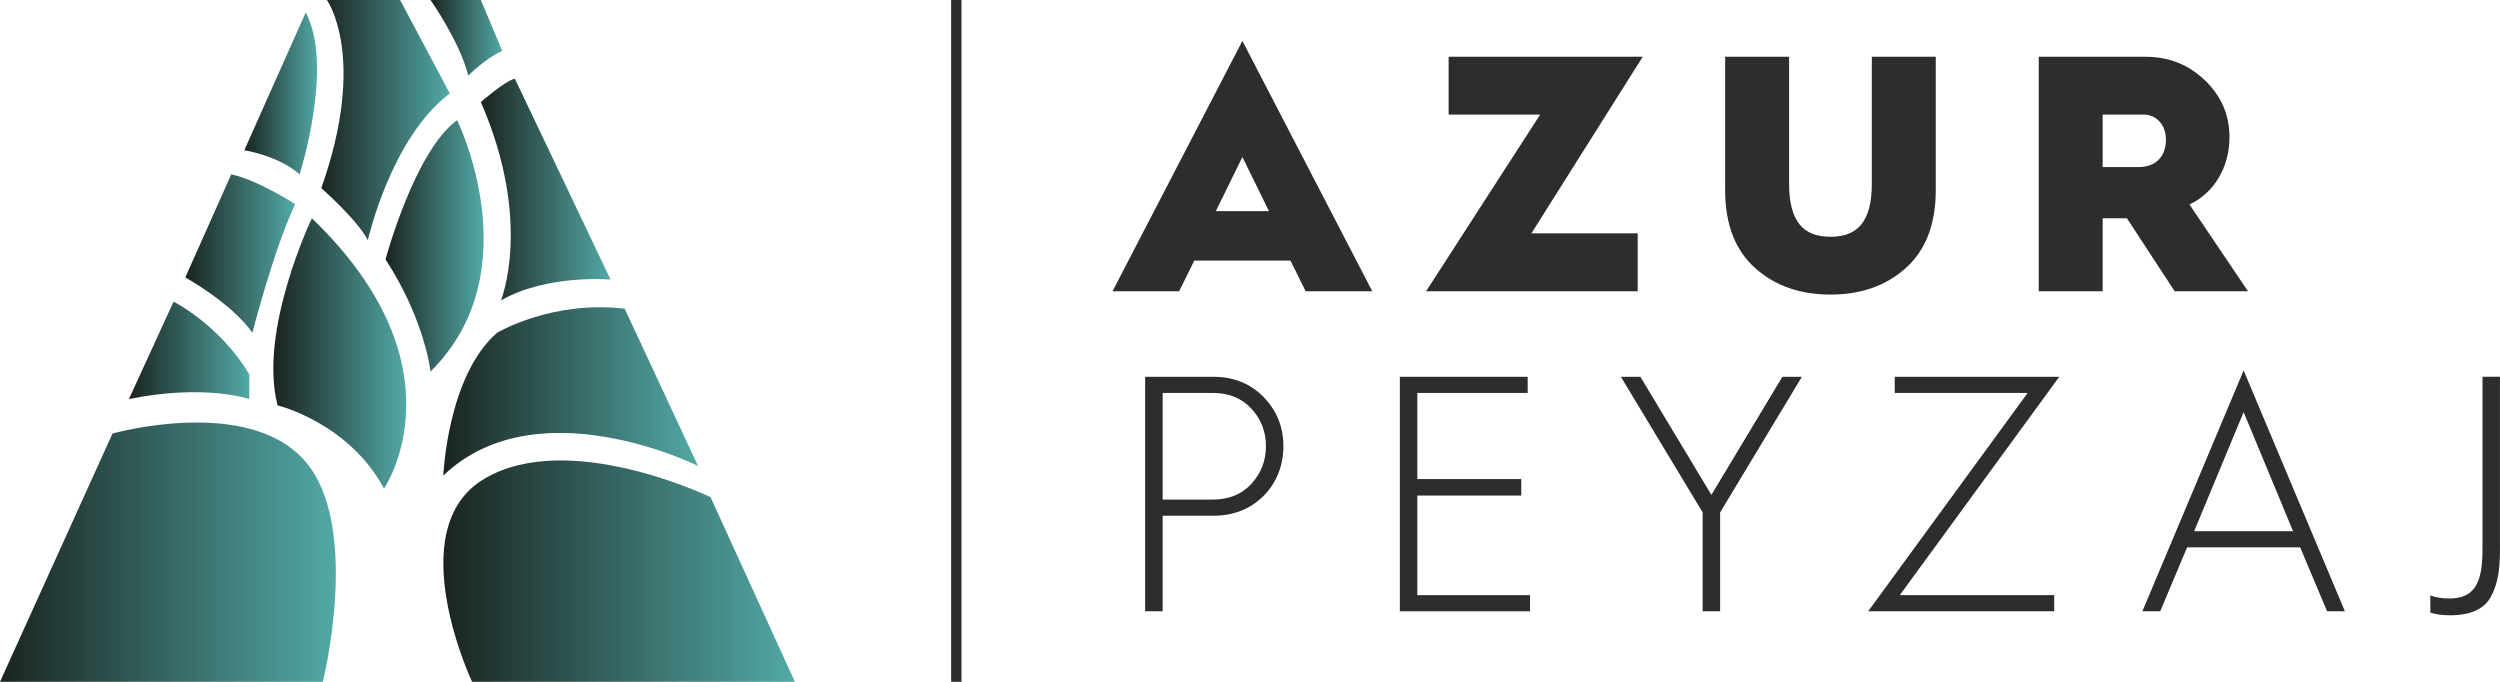 <?xml version="1.0" encoding="UTF-8"?>
<svg id="katman_2" data-name="katman 2" xmlns="http://www.w3.org/2000/svg" xmlns:xlink="http://www.w3.org/1999/xlink" viewBox="0 0 726.46 198.12">
  <defs>
    <style>
      .cls-1 {
        fill: url(#Adsız_degrade_616);
      }

      .cls-2 {
        fill: url(#Adsız_degrade_616-10);
      }

      .cls-3 {
        fill: url(#Adsız_degrade_616-11);
      }

      .cls-4 {
        fill: url(#Adsız_degrade_616-9);
      }

      .cls-5 {
        fill: url(#Adsız_degrade_616-3);
      }

      .cls-6 {
        fill: url(#Adsız_degrade_616-6);
      }

      .cls-7 {
        fill: url(#Adsız_degrade_616-5);
      }

      .cls-8 {
        fill: url(#Adsız_degrade_616-8);
      }

      .cls-9 {
        fill: url(#Adsız_degrade_616-2);
      }

      .cls-10 {
        fill: url(#Adsız_degrade_616-4);
      }

      .cls-11 {
        fill: url(#Adsız_degrade_616-7);
      }

      .cls-12 {
        fill: #2d2d2d;
      }
    </style>
    <linearGradient id="Adsız_degrade_616" data-name="Adsız degrade 616" x1="0" y1="160.45" x2="97.6" y2="160.45" gradientUnits="userSpaceOnUse">
      <stop offset="0" stop-color="#1a2420"/>
      <stop offset="1" stop-color="#52a9a6"/>
    </linearGradient>
    <linearGradient id="Adsız_degrade_616-2" data-name="Adsız degrade 616" x1="128.82" y1="165.96" x2="230.99" y2="165.96" xlink:href="#Adsız_degrade_616"/>
    <linearGradient id="Adsız_degrade_616-3" data-name="Adsız degrade 616" x1="79.42" y1="102.7" x2="118.05" y2="102.7" xlink:href="#Adsız_degrade_616"/>
    <linearGradient id="Adsız_degrade_616-4" data-name="Adsız degrade 616" x1="37.45" y1="101.81" x2="72.44" y2="101.81" xlink:href="#Adsız_degrade_616"/>
    <linearGradient id="Adsız_degrade_616-5" data-name="Adsız degrade 616" x1="53.87" y1="73.68" x2="85.79" y2="73.68" xlink:href="#Adsız_degrade_616"/>
    <linearGradient id="Adsız_degrade_616-6" data-name="Adsız degrade 616" x1="71" y1="27.14" x2="92.13" y2="27.14" xlink:href="#Adsız_degrade_616"/>
    <linearGradient id="Adsız_degrade_616-7" data-name="Adsız degrade 616" x1="93.36" y1="34.9" x2="130.7" y2="34.9" xlink:href="#Adsız_degrade_616"/>
    <linearGradient id="Adsız_degrade_616-8" data-name="Adsız degrade 616" x1="112.03" y1="71.43" x2="140.54" y2="71.43" xlink:href="#Adsız_degrade_616"/>
    <linearGradient id="Adsız_degrade_616-9" data-name="Adsız degrade 616" x1="139.73" y1="55.07" x2="177.43" y2="55.07" xlink:href="#Adsız_degrade_616"/>
    <linearGradient id="Adsız_degrade_616-10" data-name="Adsız degrade 616" x1="125.1" y1="10.98" x2="145.96" y2="10.98" xlink:href="#Adsız_degrade_616"/>
    <linearGradient id="Adsız_degrade_616-11" data-name="Adsız degrade 616" x1="128.82" y1="113.73" x2="202.84" y2="113.73" xlink:href="#Adsız_degrade_616"/>
  </defs>
  <g id="katman_1" data-name="katman 1">
    <g>
      <g>
        <path class="cls-1" d="M93.82,198.12H0l32.69-72.14s39.09-11.02,55.79,7.82c16.7,18.83,5.33,64.32,5.33,64.32Z"/>
        <path class="cls-9" d="M137.17,198.12h93.82l-24.52-53.66s-41.22-19.9-65.74-5.33-3.55,58.99-3.55,58.99Z"/>
        <path class="cls-5" d="M111.59,141.97s24.17-35.18-20.97-78.54c0,0-15.64,32.69-9.95,54.37,0,0,20.61,4.98,30.92,24.17Z"/>
        <path class="cls-10" d="M72.44,115.97s-12.99-4.51-34.99,0l12.99-28.31s13.35,6.67,22,21.1v7.21Z"/>
        <path class="cls-7" d="M73.34,96.67s6.31-24.53,12.44-37.34c0,0-10.82-7.03-18.58-8.66l-13.35,29.94s13.37,7.4,19.48,16.06Z"/>
        <path class="cls-6" d="M87.05,50.68s10.1-31.38,1.8-47.07l-17.85,40.04s10.1,1.62,16.05,7.03Z"/>
        <path class="cls-11" d="M93.36,54.65s10.46,9.2,13.53,15.15c0,0,6.67-29.76,23.81-42.65L116.27,0h-21.28s11.9,16.41-1.62,54.65Z"/>
        <path class="cls-8" d="M132.82,34.9s21.74,43.96-7.72,73.06c0,0-1.61-15-13.07-32.57,0,0,8.38-31.39,20.79-40.49Z"/>
        <path class="cls-4" d="M139.73,29.64s7.14-6.22,9.88-6.77l27.81,58.37s-18.3-1.65-31.84,6.04c0,0,9.33-22.87-5.86-57.64Z"/>
        <path class="cls-2" d="M136.07,21.95s5.12-5.12,9.88-7.14l-6.22-14.82h-14.64s8.42,11.89,10.98,21.95Z"/>
        <path class="cls-3" d="M128.82,138.19s1.17-28.96,15.64-41.51c0,0,15.99-9.51,37.06-6.97l21.32,45.69s-46.71-23.35-74.02,2.79Z"/>
      </g>
      <g>
        <path class="cls-12" d="M323.28,84.63l37.74-72.74,37.74,72.74h-19.36l-4.4-8.9h-27.96l-4.4,8.9h-19.36ZM353.29,61.36h15.45l-7.72-15.74-7.72,15.74Z"/>
        <path class="cls-12" d="M414.4,84.63l33.14-51.33h-26.59v-16.82h56.41l-32.36,51.33h30.89v16.82h-61.49Z"/>
        <path class="cls-12" d="M501.31,16.49h18.57v36.86c0,11.24,4.3,15.45,12.02,15.45s12.02-4.2,12.02-15.45V16.49h18.58v38.81c0,9.87-2.93,17.4-8.7,22.58-5.77,5.18-13.1,7.72-21.9,7.72s-16.13-2.54-21.9-7.72c-5.77-5.18-8.7-12.71-8.7-22.58V16.49Z"/>
        <path class="cls-12" d="M592.42,84.63V16.49h30.99c6.75,0,12.51,2.25,17.3,6.84,4.79,4.6,7.14,10.07,7.14,16.62,0,8.7-4.59,16.23-11.63,19.46l17.01,25.22h-21.31l-13.88-21.21h-7.04v21.21h-18.58ZM611,48.55h10.36c4.99,0,8.02-2.93,8.02-8.02,0-4.3-2.83-7.23-6.45-7.23h-11.93v15.25Z"/>
        <path class="cls-12" d="M332.76,177.63v-68.14h19.75c5.96,0,10.85,1.96,14.66,5.87,3.81,3.91,5.77,8.7,5.77,14.27s-1.96,10.66-5.77,14.47c-3.81,3.81-8.7,5.77-14.66,5.77h-14.66v27.76h-5.08ZM337.85,145.17h14.47c4.69,0,8.41-1.47,11.24-4.5,2.83-3.03,4.3-6.75,4.3-11.05s-1.47-7.92-4.3-10.95-6.55-4.5-11.24-4.5h-14.47v30.99Z"/>
        <path class="cls-12" d="M406.77,177.63v-68.14h37.15v4.69h-32.07v25.03h30.21v4.79h-30.21v28.94h32.75v4.69h-37.83Z"/>
        <path class="cls-12" d="M499.84,148.89v28.74h-5.08v-28.74l-23.76-39.4h5.67l20.63,34.31,20.63-34.31h5.67l-23.76,39.4Z"/>
        <path class="cls-12" d="M542.86,177.63l46.34-63.45h-38.62v-4.69h47.81l-46.34,63.45h44.87v4.69h-54.06Z"/>
        <path class="cls-12" d="M651.96,107.63l29.43,70h-5.18l-7.82-18.58h-32.85l-7.82,18.58h-5.18l29.43-70ZM637.59,154.36h28.74l-14.37-34.61-14.37,34.61Z"/>
        <path class="cls-12" d="M706.22,173.03c1.56.59,3.42.88,5.57.88,7.33,0,9.58-4.69,9.58-14.08v-50.35h5.08v50.15c0,5.96-.59,9.78-2.54,13.59-1.86,3.62-5.77,5.57-11.93,5.57-2.35,0-4.3-.29-5.77-.78v-4.99Z"/>
      </g>
      <rect class="cls-12" x="276.39" y="0" width="3" height="198.12"/>
    </g>
  </g>
</svg>